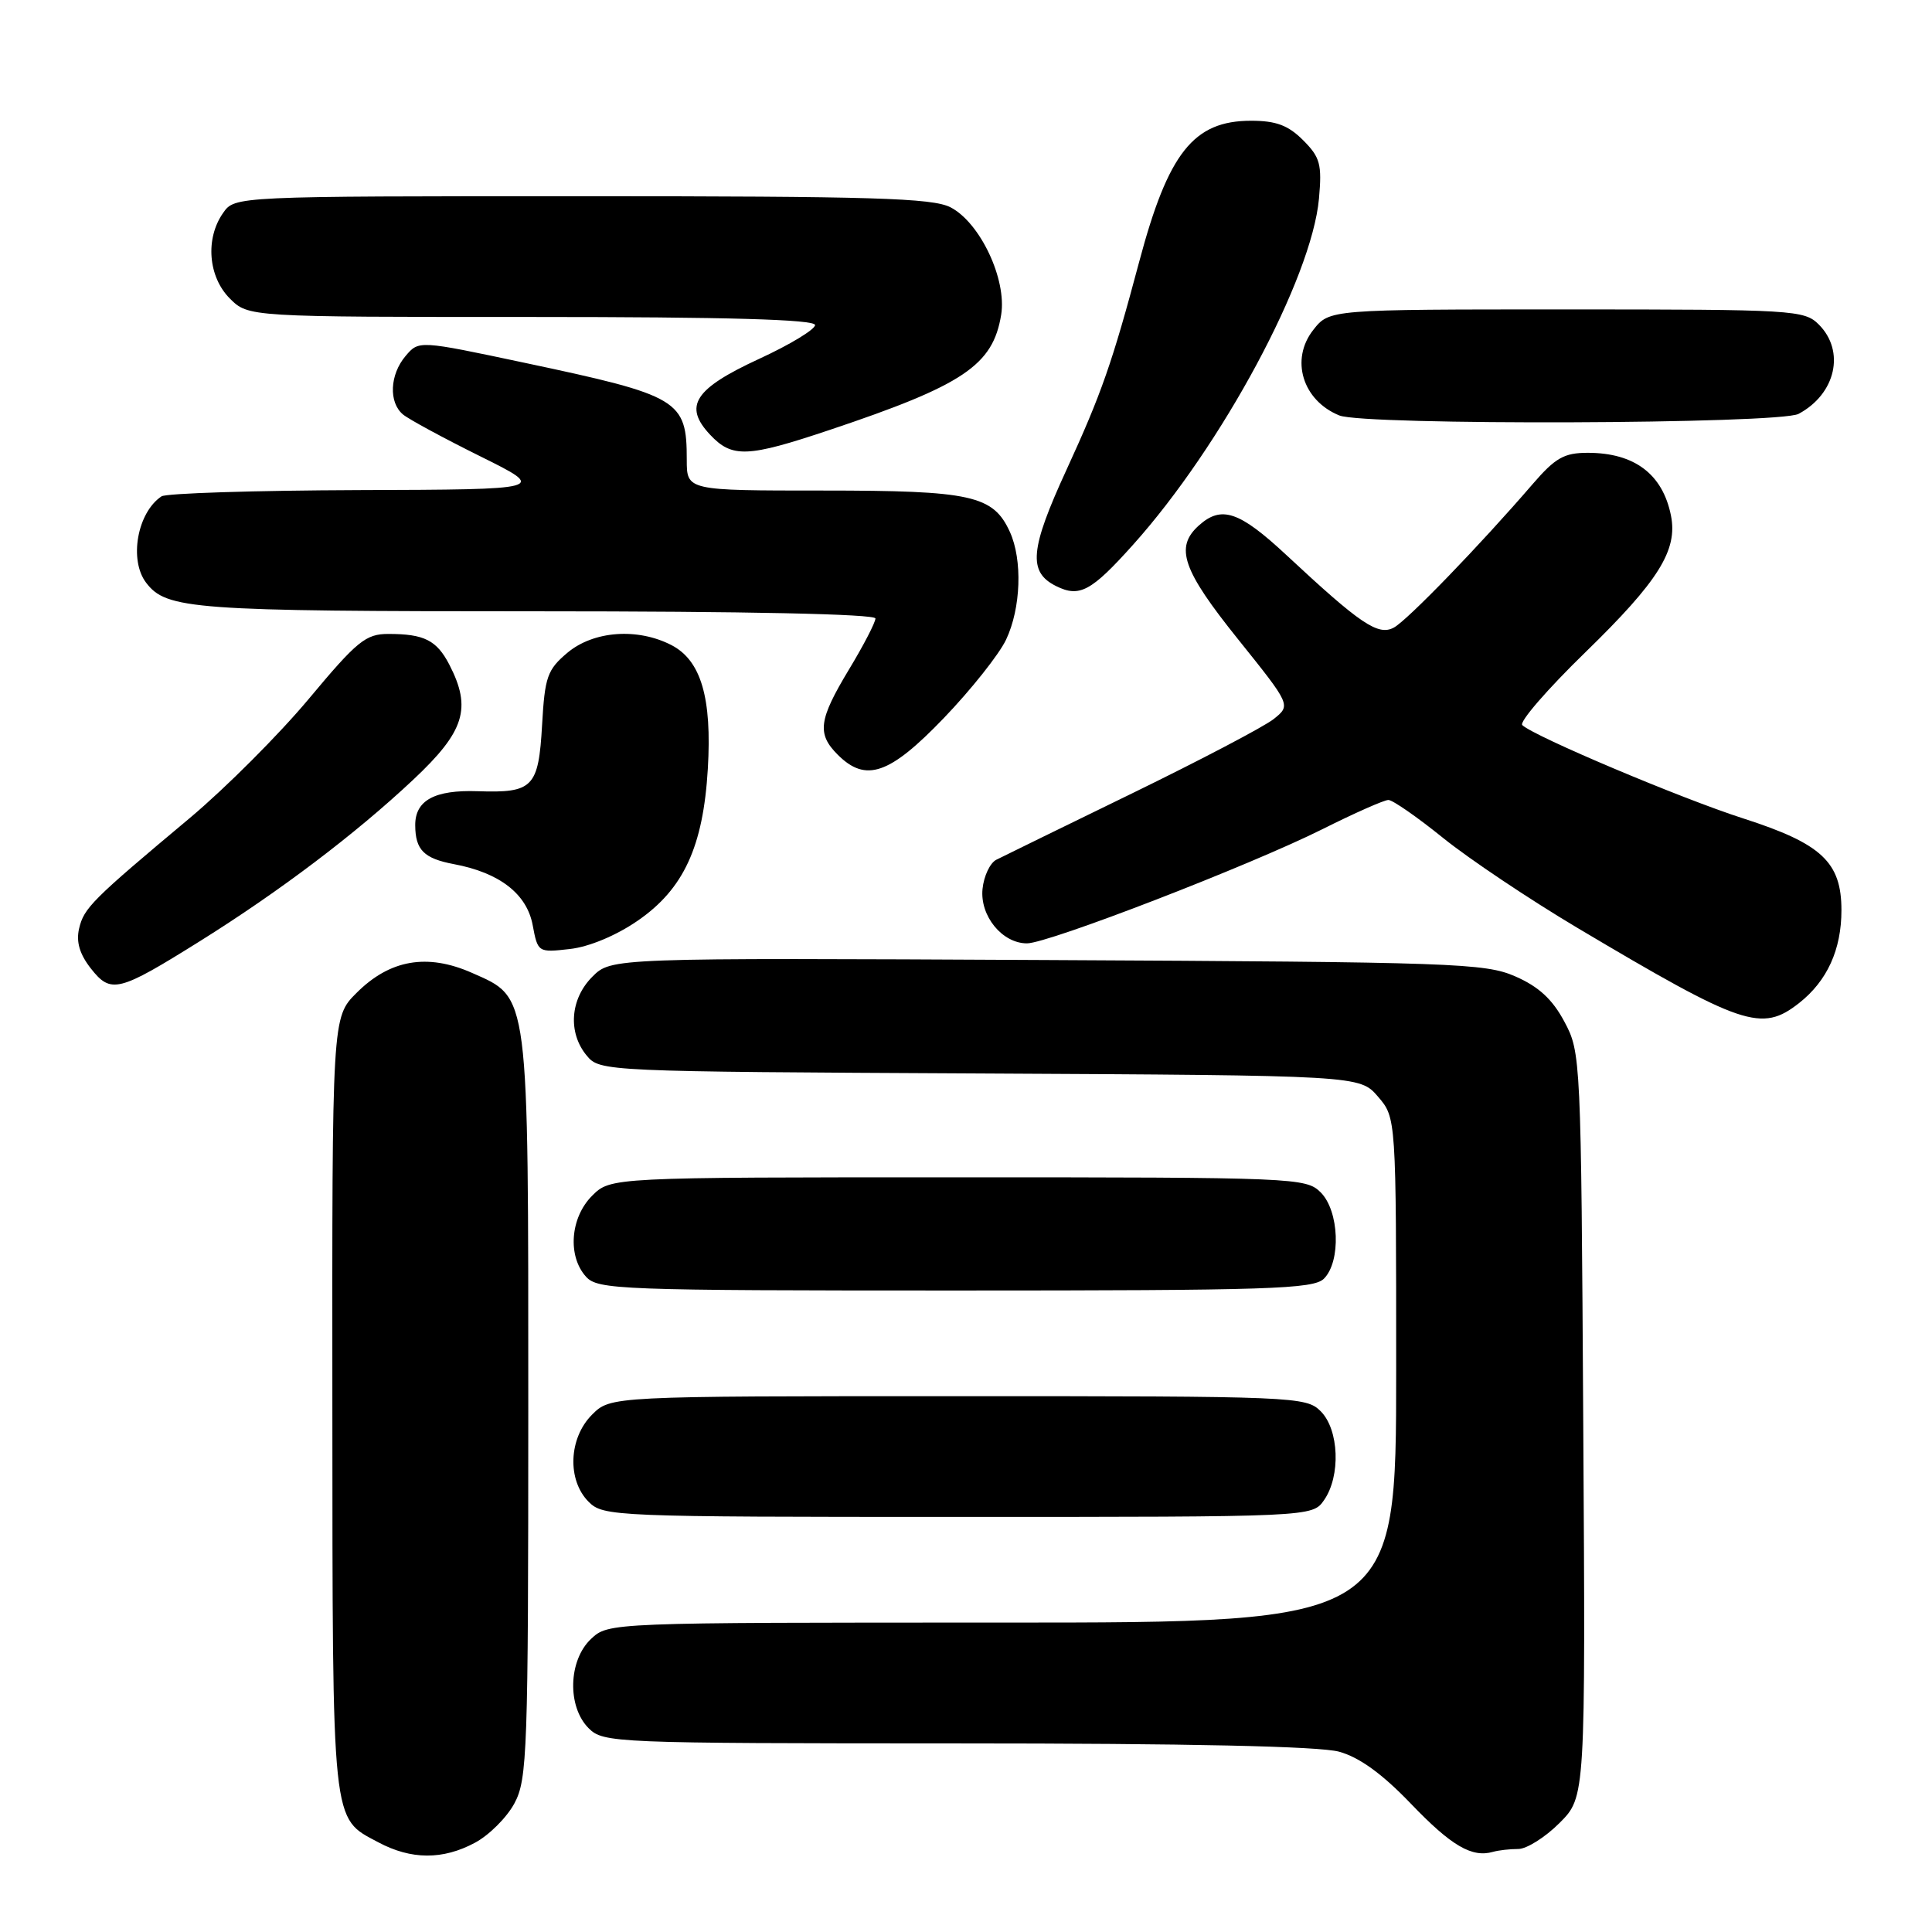 <?xml version="1.0" encoding="UTF-8" standalone="no"?>
<!DOCTYPE svg PUBLIC "-//W3C//DTD SVG 1.1//EN" "http://www.w3.org/Graphics/SVG/1.1/DTD/svg11.dtd" >
<svg xmlns="http://www.w3.org/2000/svg" xmlns:xlink="http://www.w3.org/1999/xlink" version="1.1" viewBox="0 0 256 256">
 <g >
 <path fill="currentColor"
d=" M 62.94 244.17 C 64.81 243.17 67.17 240.81 68.17 238.94 C 69.87 235.77 70.00 232.08 70.00 186.73 C 70.00 131.00 70.17 132.29 62.54 128.91 C 56.61 126.29 51.66 127.15 47.25 131.56 C 44.00 134.80 44.00 134.80 44.04 186.15 C 44.07 242.43 43.90 240.80 50.12 244.11 C 54.48 246.44 58.68 246.46 62.94 244.17 Z  M 201.18 245.00 C 202.29 245.00 204.75 243.45 206.64 241.56 C 210.09 238.11 210.09 238.11 209.79 188.81 C 209.50 140.16 209.47 139.44 207.29 135.38 C 205.71 132.41 203.88 130.73 200.79 129.38 C 196.78 127.62 192.67 127.48 138.74 127.21 C 80.99 126.92 80.99 126.92 78.49 129.42 C 75.54 132.37 75.22 136.84 77.75 139.88 C 79.48 141.97 80.03 141.99 129.84 142.24 C 180.17 142.50 180.17 142.50 182.59 145.31 C 185.00 148.11 185.00 148.11 185.00 181.56 C 185.00 215.00 185.00 215.00 132.81 215.00 C 80.63 215.00 80.63 215.00 78.31 217.17 C 75.30 220.01 75.14 226.14 78.00 229.00 C 79.94 230.94 81.34 231.00 126.75 231.01 C 157.53 231.01 174.85 231.39 177.44 232.11 C 180.13 232.85 183.16 235.05 186.94 238.99 C 192.31 244.59 195.03 246.18 197.83 245.38 C 198.56 245.17 200.07 245.00 201.18 245.00 Z  M 175.44 198.78 C 177.67 195.59 177.44 189.44 175.00 187.00 C 173.06 185.06 171.67 185.00 126.95 185.00 C 80.91 185.00 80.91 185.00 78.45 187.45 C 75.34 190.56 75.13 196.13 78.00 199.00 C 79.94 200.94 81.33 201.00 126.94 201.00 C 173.89 201.00 173.89 201.00 175.44 198.78 Z  M 175.43 169.43 C 177.71 167.14 177.46 160.46 175.00 158.00 C 173.06 156.06 171.67 156.00 126.95 156.00 C 80.91 156.00 80.91 156.00 78.45 158.45 C 75.56 161.35 75.18 166.44 77.65 169.17 C 79.21 170.89 82.06 171.00 126.58 171.00 C 168.23 171.00 174.04 170.81 175.43 169.43 Z  M 238.39 132.91 C 242.11 129.98 244.00 125.84 244.00 120.61 C 244.00 114.24 241.39 111.79 231.00 108.45 C 222.72 105.79 203.29 97.58 201.71 96.08 C 201.28 95.66 205.05 91.31 210.09 86.41 C 219.77 76.99 222.33 72.90 221.41 68.31 C 220.31 62.82 216.57 60.00 210.39 60.00 C 207.25 60.00 206.09 60.66 203.08 64.15 C 196.11 72.24 186.48 82.20 184.69 83.16 C 182.61 84.28 180.26 82.69 170.50 73.59 C 164.20 67.72 161.84 66.93 158.83 69.65 C 155.65 72.53 156.68 75.52 164.03 84.68 C 171.06 93.44 171.06 93.44 168.78 95.27 C 167.53 96.27 159.07 100.71 150.00 105.13 C 140.93 109.55 132.82 113.51 132.00 113.93 C 131.18 114.36 130.36 116.09 130.19 117.79 C 129.83 121.37 132.80 125.00 136.08 125.00 C 138.91 125.00 165.66 114.66 175.23 109.87 C 179.48 107.74 183.41 106.00 183.97 106.00 C 184.53 106.00 187.80 108.27 191.24 111.05 C 194.69 113.83 202.68 119.18 209.00 122.94 C 230.94 135.98 233.41 136.82 238.39 132.91 Z  M 26.49 124.71 C 37.06 118.10 47.07 110.53 54.75 103.32 C 61.57 96.92 62.53 93.86 59.54 88.07 C 57.86 84.83 56.21 84.00 51.47 84.00 C 48.46 84.00 47.33 84.92 40.92 92.60 C 36.97 97.33 29.89 104.41 25.20 108.35 C 12.16 119.26 11.12 120.31 10.48 123.04 C 10.07 124.80 10.55 126.43 12.04 128.33 C 14.70 131.71 15.69 131.46 26.49 124.71 Z  M 84.48 122.01 C 90.58 117.82 93.18 112.19 93.79 101.88 C 94.35 92.46 92.89 87.51 88.97 85.48 C 84.47 83.16 78.65 83.59 75.19 86.49 C 72.52 88.74 72.19 89.68 71.83 96.05 C 71.36 104.34 70.63 105.09 63.31 104.84 C 57.57 104.64 54.99 106.06 55.02 109.37 C 55.04 112.62 56.17 113.75 60.13 114.50 C 66.18 115.63 69.80 118.43 70.58 122.57 C 71.26 126.20 71.30 126.23 75.50 125.75 C 78.04 125.47 81.64 123.97 84.48 122.01 Z  M 125.05 95.16 C 128.66 91.40 132.38 86.72 133.31 84.76 C 135.28 80.60 135.51 74.20 133.81 70.47 C 131.60 65.64 128.73 65.00 109.05 65.00 C 91.00 65.00 91.00 65.00 91.00 60.93 C 91.00 52.99 90.07 52.43 69.50 48.07 C 55.50 45.10 55.50 45.10 53.75 47.16 C 51.64 49.64 51.48 53.32 53.40 54.92 C 54.17 55.56 58.79 58.06 63.65 60.47 C 72.50 64.86 72.50 64.86 47.50 64.94 C 33.75 64.99 22.00 65.36 21.40 65.77 C 18.19 67.91 17.07 74.20 19.36 77.21 C 22.05 80.75 25.50 81.00 71.07 81.00 C 98.78 81.00 116.00 81.36 116.00 81.95 C 116.00 82.47 114.43 85.51 112.50 88.70 C 108.47 95.38 108.23 97.23 111.00 100.00 C 114.72 103.72 117.86 102.64 125.05 95.16 Z  M 150.13 72.19 C 161.90 59.07 173.81 36.90 174.77 26.32 C 175.18 21.76 174.93 20.84 172.66 18.57 C 170.69 16.60 169.08 16.00 165.77 16.00 C 158.15 16.00 154.80 20.23 150.95 34.68 C 147.38 48.07 145.94 52.19 141.33 62.22 C 136.47 72.78 136.19 75.80 139.94 77.66 C 143.04 79.20 144.59 78.37 150.13 72.19 Z  M 109.93 56.97 C 127.67 51.03 131.57 48.40 132.66 41.71 C 133.42 37.02 129.88 29.51 125.95 27.47 C 123.56 26.24 115.65 26.00 77.11 26.00 C 31.11 26.00 31.11 26.00 29.56 28.22 C 27.18 31.61 27.58 36.67 30.45 39.55 C 32.91 42.00 32.91 42.00 70.45 42.00 C 96.35 42.00 108.00 42.33 108.00 43.07 C 108.00 43.65 104.66 45.68 100.57 47.56 C 92.00 51.52 90.53 53.80 94.08 57.59 C 97.01 60.71 99.01 60.63 109.93 56.97 Z  M 238.32 54.84 C 243.25 52.21 244.53 46.53 241.00 43.00 C 239.08 41.08 237.67 41.00 207.57 41.00 C 176.15 41.00 176.15 41.00 174.02 43.71 C 170.93 47.63 172.59 53.07 177.47 55.05 C 180.78 56.39 235.76 56.20 238.32 54.84 Z "/>
</g>
</svg>